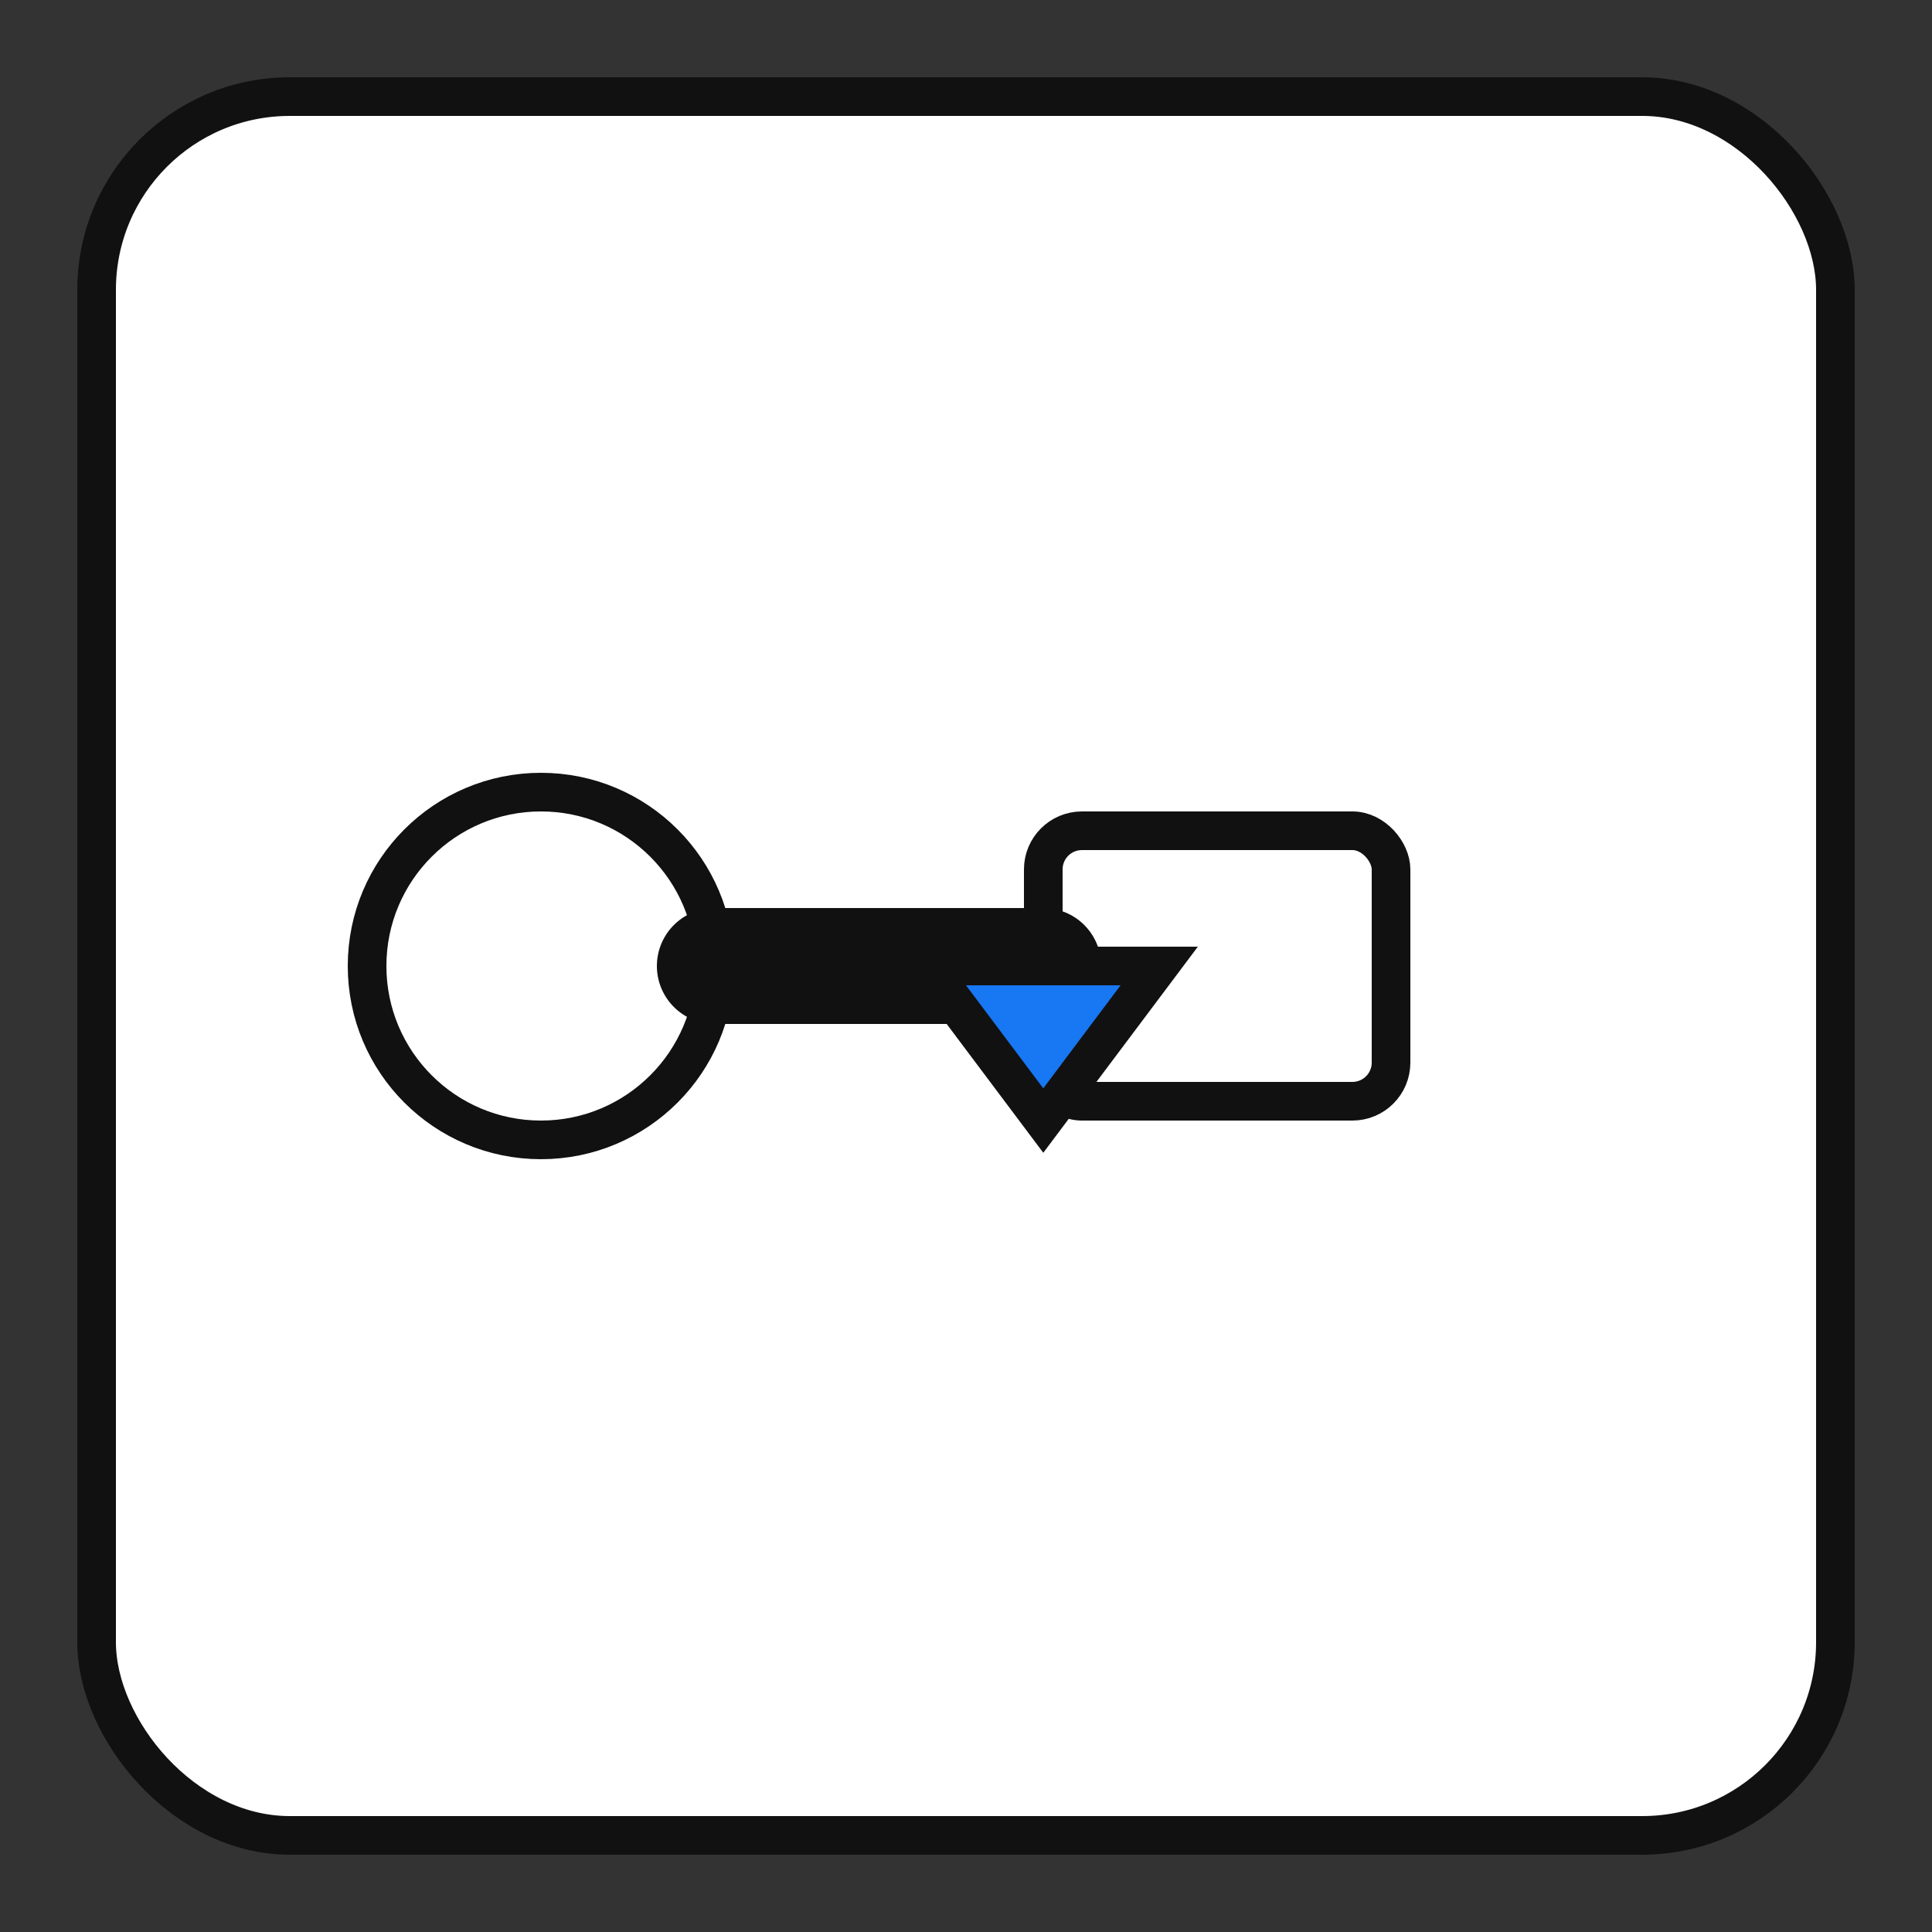 <svg xmlns="http://www.w3.org/2000/svg" viewBox="0 0 100 100">
<rect x="0" y="0" width="100" height="100" fill="#333333" stroke="none"/>
<style>
:root{ --token-fill:#fff; --token-stroke:#111; --accent:#1877F2;}
.bg{fill:#fff;stroke:#111;stroke-width:2;}
.g{fill:none;stroke:#111;stroke-width:6;stroke-linecap:round;stroke-linejoin:round}
.a{fill:#1877F2;stroke:#111;stroke-width:2}
</style>
<rect class="bg" x="5" y="5" width="90" height="90" rx="10"/>
<!-- short step onto adjacent enemy -->
<circle cx="28" cy="50" r="9" class="bg"/>
<rect x="54" y="43" width="18" height="14" rx="2" class="bg"/>
<path class="g" d="M37 50 H54"/>
<polygon class="a" points="48,50 60,50 54,58"/>
</svg>

